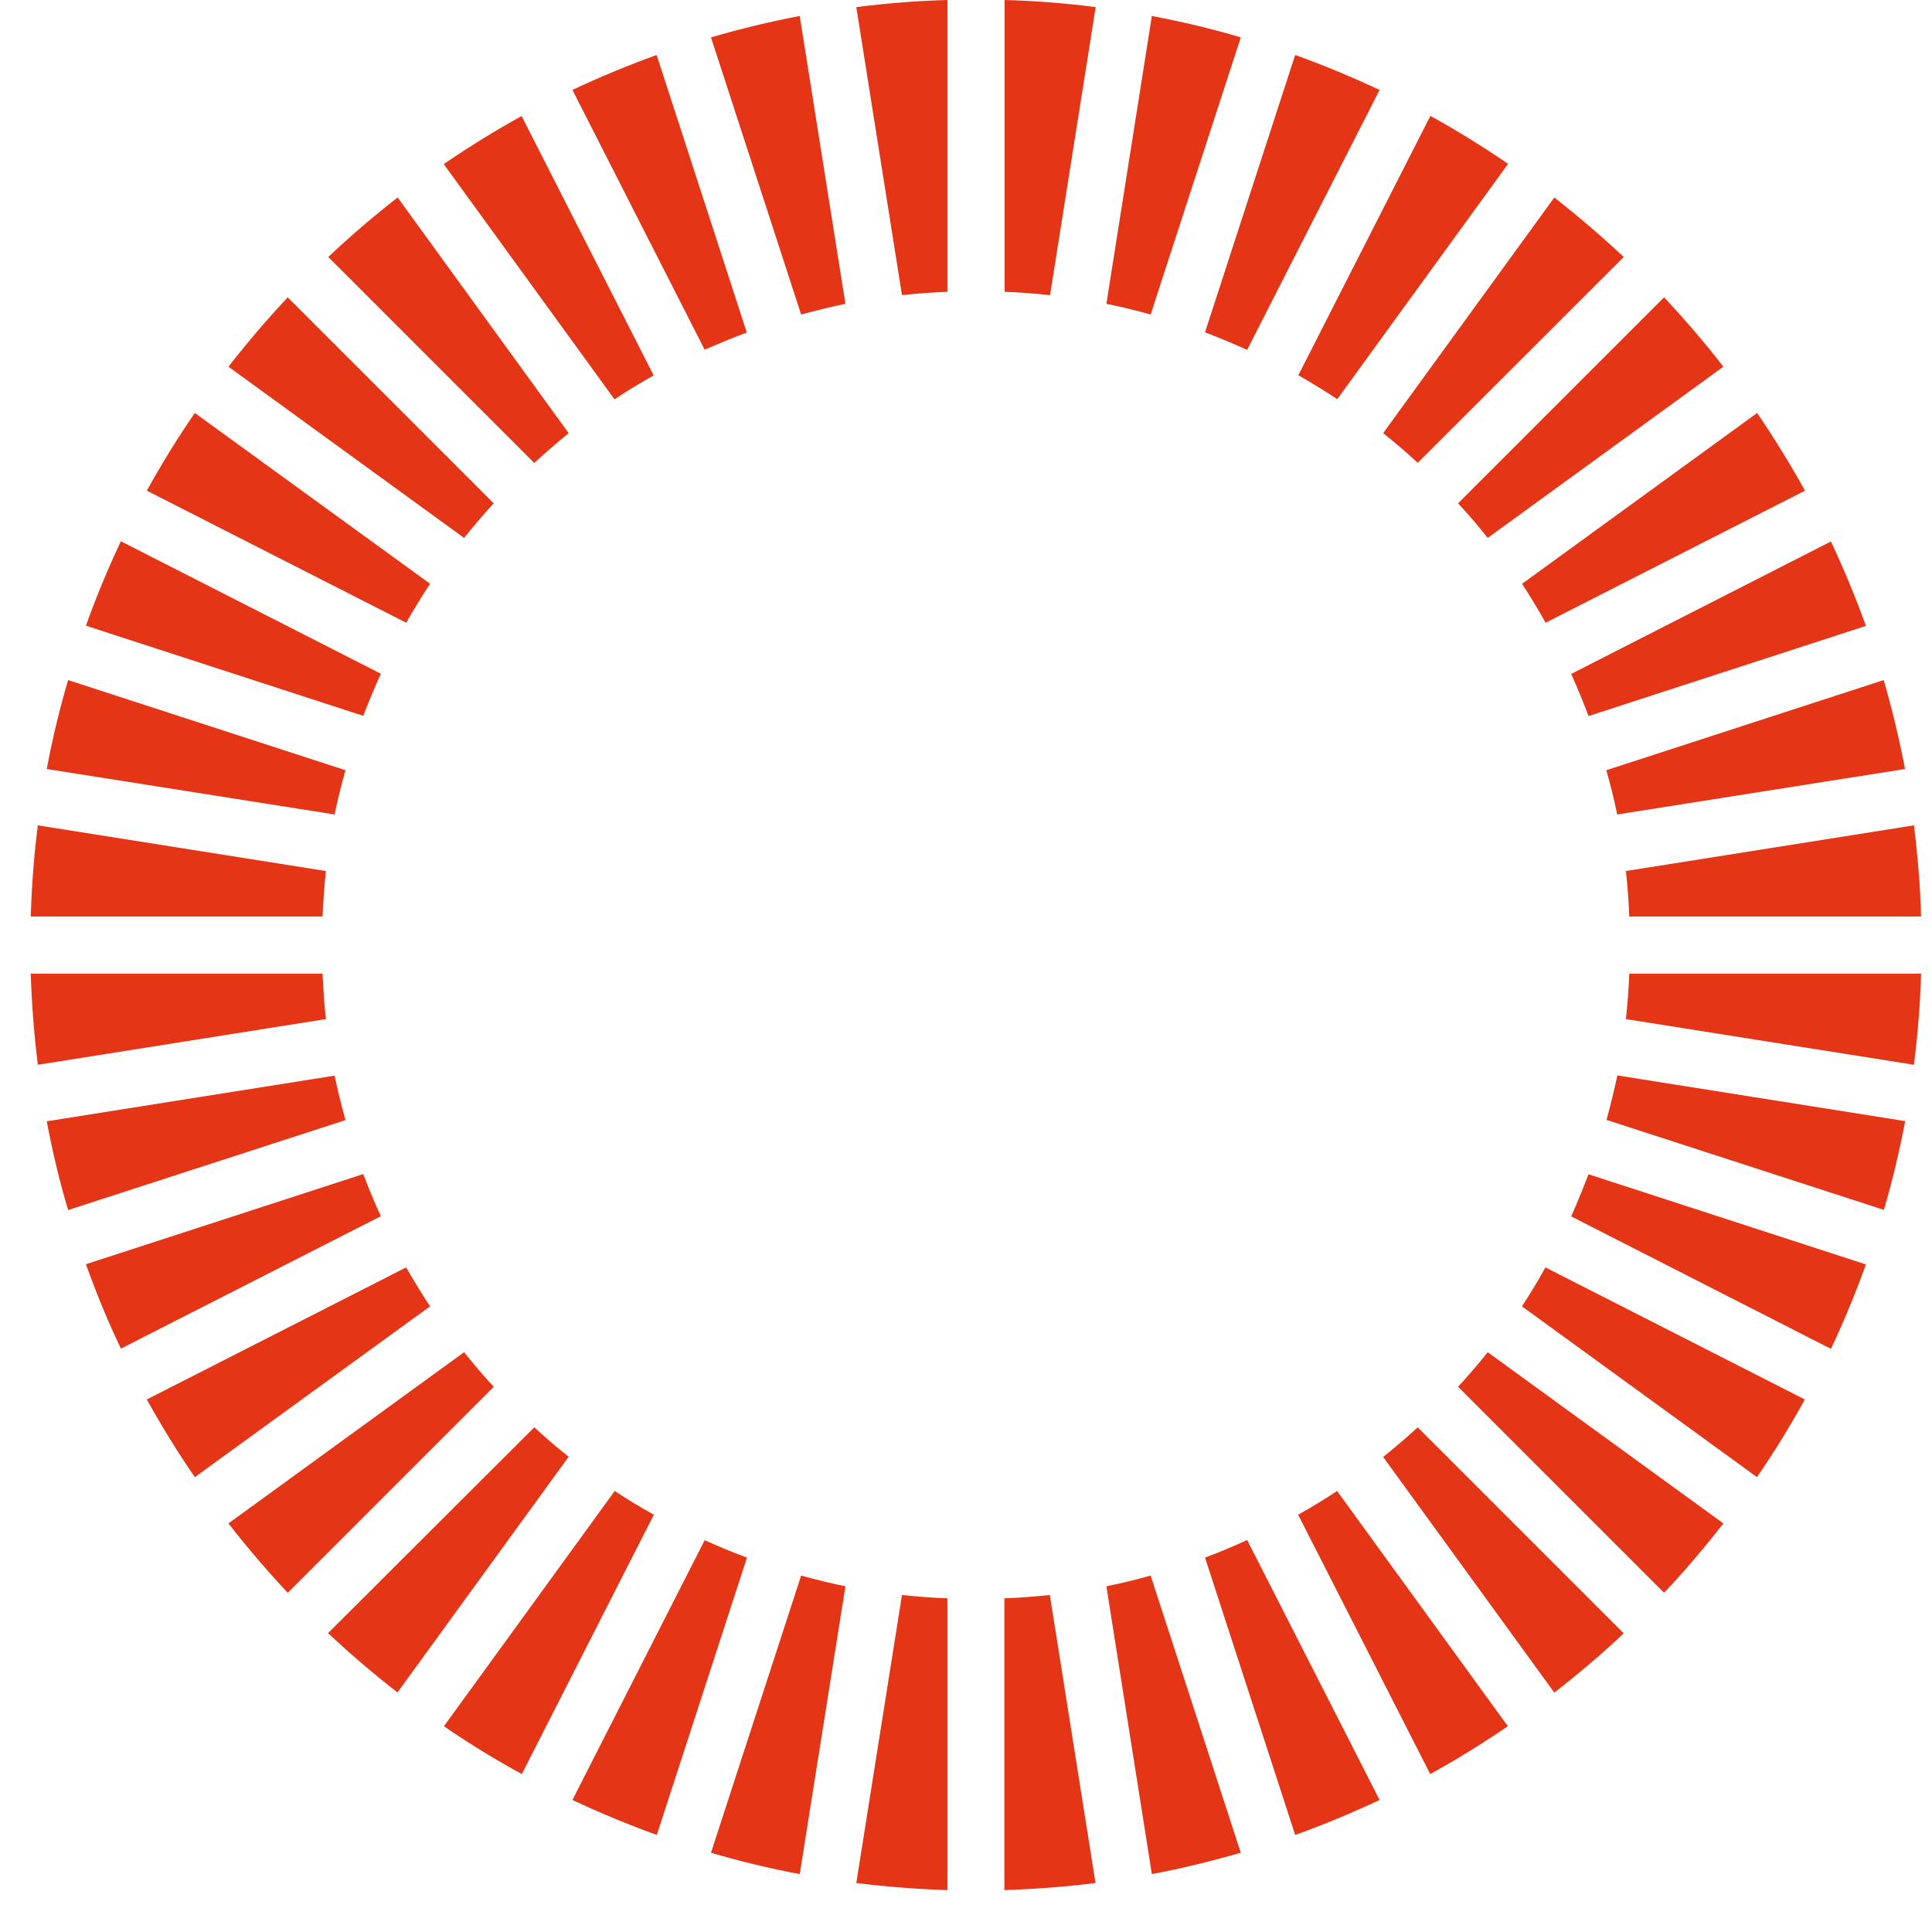<svg viewBox="0 0 56 56" fill="none" xmlns="http://www.w3.org/2000/svg">
<path d="M47.128 29.539L55.477 30.863C55.585 29.992 55.66 29.104 55.683 28.221H47.225C47.208 28.679 47.173 29.115 47.128 29.539ZM46.566 32.461L54.605 35.069C54.852 34.226 55.058 33.361 55.224 32.496L46.881 31.172C46.79 31.59 46.687 32.014 46.566 32.461ZM45.541 35.258L53.07 39.097C53.448 38.3 53.786 37.481 54.084 36.65L46.045 34.037C45.884 34.45 45.718 34.862 45.541 35.258ZM44.114 37.865L50.927 42.816C51.431 42.082 51.895 41.326 52.313 40.564L44.795 36.736C44.572 37.143 44.343 37.515 44.114 37.865ZM42.263 40.197L48.234 46.168C48.835 45.532 49.408 44.856 49.953 44.157L43.122 39.194C42.859 39.527 42.572 39.859 42.263 40.197ZM40.091 42.231L45.053 49.062C45.764 48.506 46.44 47.933 47.065 47.343L41.094 41.372C40.761 41.675 40.423 41.968 40.091 42.231ZM37.627 43.904L41.455 51.422C42.217 51.004 42.973 50.534 43.707 50.036L38.756 43.217C38.412 43.446 38.04 43.675 37.627 43.904ZM34.928 45.148L37.541 53.187C38.372 52.889 39.197 52.545 39.988 52.173L36.149 44.638C35.753 44.821 35.341 44.993 34.928 45.148ZM33.352 45.669C32.9 45.795 32.476 45.898 32.069 45.979L33.387 54.322C34.241 54.161 35.106 53.949 35.965 53.703L33.352 45.669ZM20.425 44.644L16.592 52.173C17.383 52.545 18.202 52.884 19.038 53.187L21.651 45.148C21.227 44.993 20.821 44.821 20.425 44.644ZM17.818 43.217L12.867 50.036C13.601 50.54 14.357 51.004 15.125 51.422L18.953 43.904C18.534 43.675 18.162 43.446 17.818 43.217ZM15.486 41.372L9.509 47.337C10.145 47.933 10.816 48.511 11.521 49.056L16.483 42.225C16.156 41.968 15.818 41.675 15.486 41.372ZM13.452 39.194L6.621 44.157C7.171 44.861 7.744 45.532 8.34 46.168L14.311 40.197C14.007 39.87 13.721 39.532 13.452 39.194ZM11.773 36.736L4.255 40.564C4.684 41.337 5.149 42.094 5.647 42.816L12.466 37.865C12.242 37.527 12.013 37.154 11.773 36.736ZM10.529 34.031L2.49 36.644C2.788 37.475 3.126 38.3 3.504 39.091L11.039 35.252C10.856 34.862 10.69 34.45 10.529 34.031ZM9.698 31.178L1.355 32.501C1.516 33.361 1.722 34.226 1.974 35.074L10.014 32.467C9.887 32.009 9.784 31.585 9.698 31.178ZM9.349 28.221H0.891C0.92 29.104 0.988 29.992 1.097 30.863L9.446 29.539C9.4 29.115 9.372 28.679 9.349 28.221ZM9.446 25.247L1.097 23.923C0.983 24.794 0.92 25.683 0.891 26.565H9.349C9.372 26.107 9.4 25.671 9.446 25.247ZM10.014 22.325L1.974 19.712C1.722 20.566 1.516 21.431 1.355 22.29L9.698 23.608C9.784 23.196 9.887 22.777 10.014 22.325ZM11.039 19.528L3.504 15.689C3.126 16.486 2.788 17.305 2.49 18.136L10.529 20.749C10.69 20.331 10.862 19.924 11.039 19.528ZM12.466 16.921L5.647 11.97C5.149 12.692 4.684 13.449 4.255 14.222L11.773 18.05C12.013 17.632 12.242 17.259 12.466 16.921ZM14.311 14.589L8.34 8.618C7.744 9.254 7.166 9.93 6.621 10.629L13.452 15.592C13.727 15.248 14.013 14.91 14.311 14.589ZM16.483 12.555L11.526 5.724C10.833 6.263 10.157 6.842 9.515 7.449L15.486 13.42C15.824 13.105 16.156 12.824 16.483 12.555ZM18.947 10.882L15.119 3.364C14.357 3.782 13.601 4.252 12.861 4.756L17.812 11.575C18.162 11.34 18.534 11.111 18.947 10.882ZM21.646 9.638L19.033 1.593C18.196 1.897 17.377 2.235 16.592 2.607L20.425 10.137C20.821 9.965 21.227 9.793 21.646 9.638ZM23.221 9.117C23.686 8.991 24.11 8.887 24.505 8.807L23.181 0.464C22.322 0.625 21.457 0.837 20.608 1.083L23.221 9.117ZM23.181 54.322L24.505 45.979C24.104 45.898 23.68 45.795 23.221 45.669L20.608 53.703C21.462 53.955 22.328 54.161 23.181 54.322ZM26.144 8.555C26.562 8.509 26.998 8.475 27.462 8.458V0C26.579 0.023 25.697 0.097 24.82 0.206L26.144 8.555ZM24.82 54.58C25.697 54.689 26.579 54.757 27.462 54.786V46.328C26.998 46.311 26.562 46.277 26.144 46.231L24.82 54.58ZM30.436 8.555L31.759 0.206C30.883 0.092 29.994 0.023 29.118 0V8.458C29.576 8.475 30.012 8.509 30.436 8.555ZM29.112 54.786C29.994 54.757 30.883 54.689 31.754 54.58L30.43 46.231C30.012 46.277 29.576 46.311 29.112 46.328V54.786ZM33.352 9.117L35.965 1.083C35.112 0.831 34.246 0.625 33.387 0.464L32.069 8.807C32.476 8.887 32.9 8.991 33.352 9.117ZM36.149 10.142L39.988 2.607C39.191 2.235 38.372 1.891 37.541 1.593L34.928 9.632C35.341 9.793 35.753 9.959 36.149 10.142ZM38.762 11.569L43.712 4.75C42.979 4.246 42.223 3.782 41.461 3.358L37.633 10.876C38.04 11.111 38.412 11.34 38.762 11.569ZM41.094 13.414L47.065 7.449C46.423 6.848 45.747 6.269 45.053 5.724L40.091 12.555C40.423 12.818 40.756 13.105 41.094 13.414ZM43.122 15.592L49.953 10.629C49.408 9.925 48.83 9.254 48.234 8.618L42.263 14.589C42.566 14.916 42.859 15.254 43.122 15.592ZM44.801 18.05L52.319 14.222C51.895 13.46 51.431 12.704 50.932 11.97L44.119 16.921C44.343 17.271 44.572 17.643 44.801 18.05ZM46.045 20.755L54.084 18.142C53.786 17.311 53.442 16.486 53.07 15.695L45.541 19.534C45.718 19.924 45.884 20.331 46.045 20.755ZM46.876 23.608L55.219 22.29C55.053 21.425 54.846 20.56 54.6 19.712L46.56 22.325C46.687 22.772 46.79 23.196 46.876 23.608ZM47.225 26.565H55.683C55.66 25.683 55.585 24.794 55.477 23.923L47.128 25.247C47.173 25.671 47.208 26.107 47.225 26.565Z" fill="#E53517"/>
</svg>
